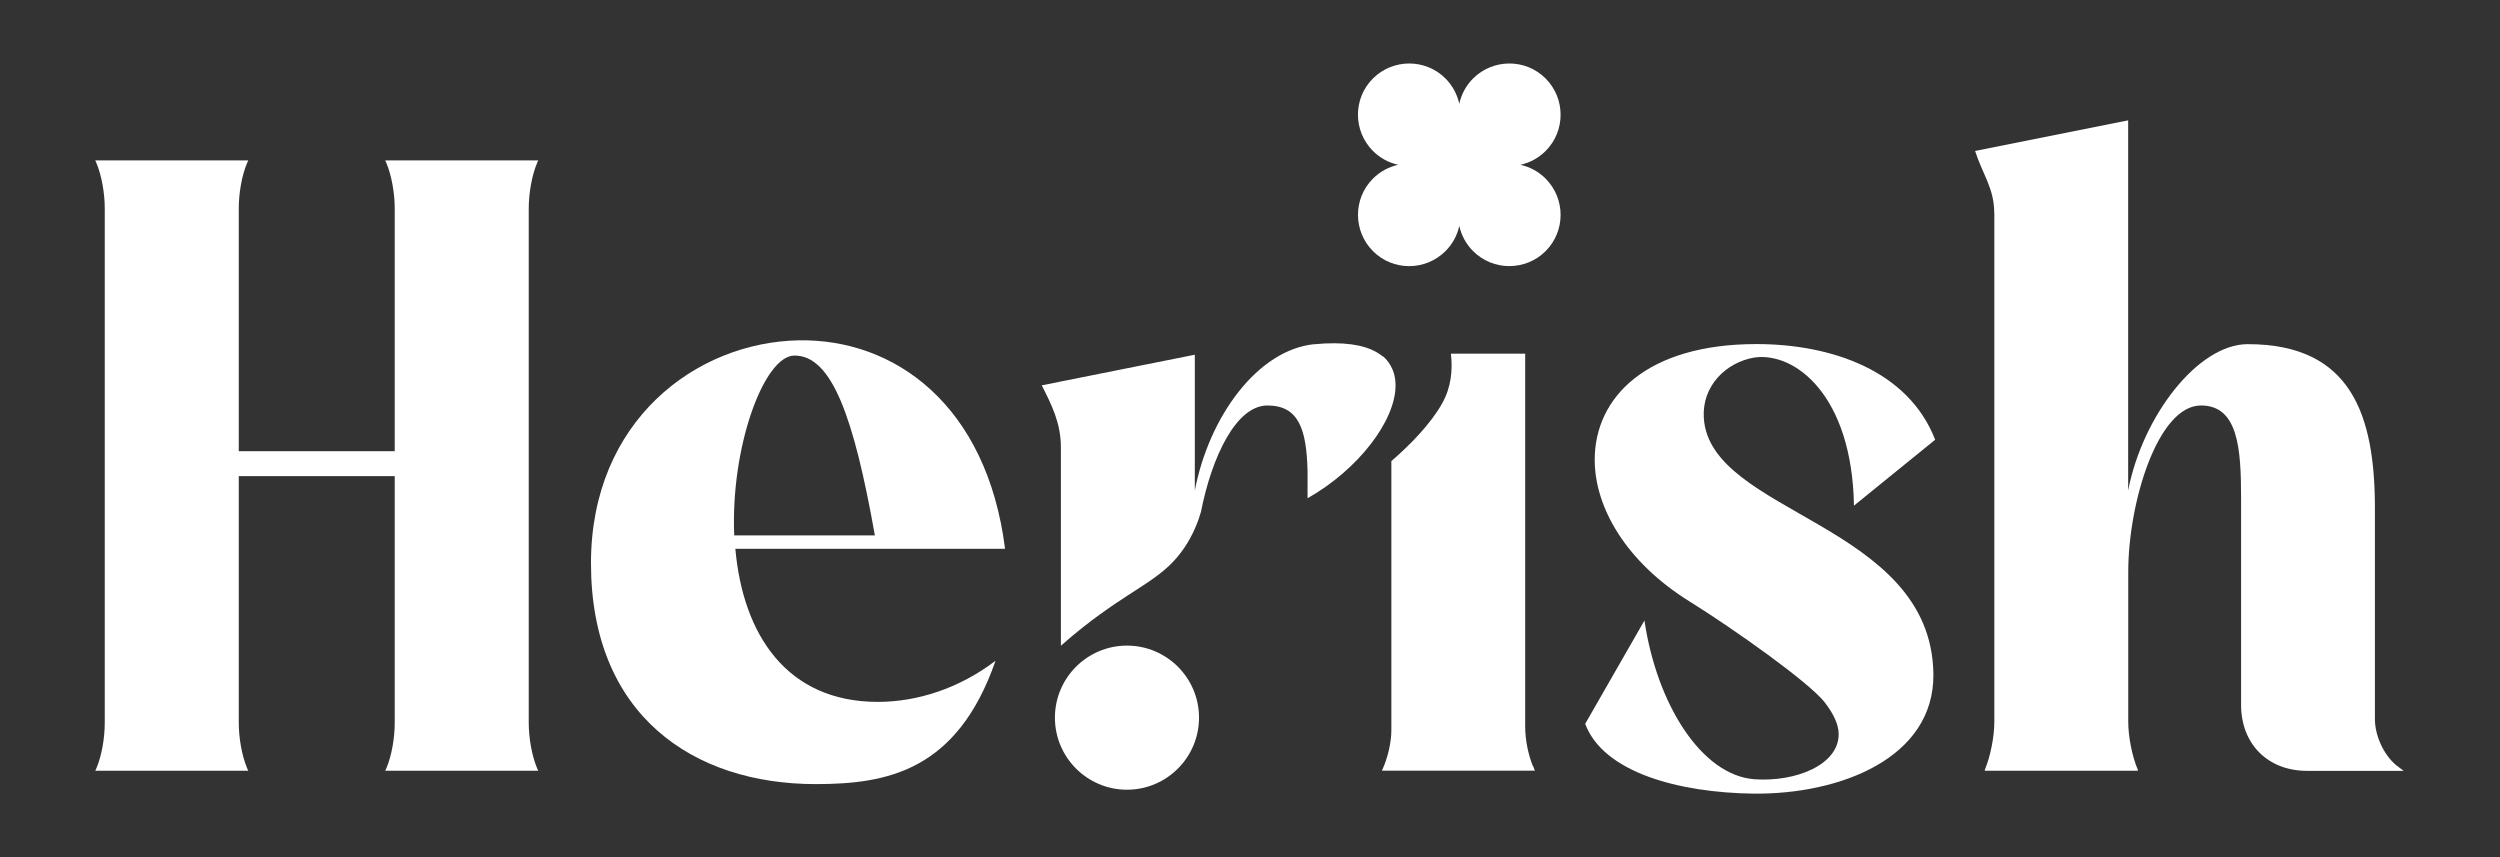 <svg width="315" height="108" viewBox="0 0 315 108" fill="none" xmlns="http://www.w3.org/2000/svg">
<rect x="0" y="0" width="315" height="108" fill="#333333" stroke="none"/>
<path d="M31.285 97.115H12L12.118 96.868C12.847 95.187 13.199 92.894 13.199 91.083V26.243C13.199 24.433 12.835 22.151 12.118 20.458L12 20.211H31.285L31.167 20.458C30.438 22.139 30.085 24.433 30.085 26.243V56.852H49.735V26.243C49.735 24.433 49.37 22.151 48.653 20.458L48.535 20.211H67.82L67.703 20.458C66.986 22.139 66.621 24.433 66.621 26.243V91.083C66.621 92.894 66.986 95.187 67.703 96.868L67.82 97.115H48.535L48.653 96.868C49.382 95.187 49.735 92.894 49.735 91.083V59.992H30.085V91.083C30.085 92.894 30.45 95.187 31.167 96.868L31.285 97.115Z" fill="white"/>
<path d="M100.603 42.883C112.656 42.648 124.345 50.961 126.638 69.153H92.654C93.618 79.995 99.157 88.438 110.61 88.438C115.549 88.438 120.853 86.756 125.439 83.252C120.617 97.116 111.822 98.797 102.779 98.797C87.351 98.797 74.463 90.119 74.463 70.963C74.463 53.007 87.715 43.13 100.615 42.883M110.234 67.459C107.576 52.514 104.813 44.8 100.109 44.8C96.252 44.8 92.031 56.37 92.513 67.459H110.234Z" fill="white"/>
<path d="M233.601 63.732C233.365 49.751 226.134 44.33 221.065 45.047C217.455 45.647 214.433 48.657 214.68 52.643C215.397 64.814 243.361 65.896 243.608 84.934C243.725 95.54 231.801 100.115 220.948 99.997C211.552 99.879 202.027 97.34 199.734 91.201L207.201 78.184C208.765 88.791 214.433 97.704 221.065 98.186C226.251 98.551 231.672 96.375 231.672 92.518C231.672 91.319 231.072 89.99 229.861 88.426C227.815 85.898 218.655 79.383 212.869 75.773C204.92 70.835 200.934 63.967 200.934 57.935C200.934 49.986 207.566 43.353 221.301 43.353C230.825 43.353 240.468 46.728 243.831 55.407L233.589 63.72L233.601 63.732Z" fill="white"/>
<path d="M251.274 26.855C251.274 23.715 249.828 22.033 248.863 19.023L268.148 15.166V61.803C269.959 52.407 276.944 43.364 283.212 43.364C296.346 43.364 299.239 52.407 299.239 64.096V90.612C299.239 92.658 300.321 95.069 301.897 96.398L302.861 97.127H290.69C285.752 97.127 282.377 93.752 282.377 88.813V62.779C282.377 56.511 282.012 51.09 277.32 51.09C271.899 51.09 268.16 63.261 268.16 72.056V90.977C268.16 92.788 268.642 95.316 269.371 96.998V97.115H250.086V96.998C250.804 95.304 251.286 92.776 251.286 90.977V26.866L251.274 26.855Z" fill="white"/>
<path d="M174.205 44.847L174.334 45.164C174.934 46.493 175.299 48.292 175.299 49.739V50.42C176.11 47.34 175.205 45.705 174.205 44.847Z" fill="white"/>
<path d="M193.138 96.504C192.538 95.058 192.173 93.129 192.173 91.566V44.565H182.813C183.06 46.622 182.848 48.809 181.708 50.832C180.238 53.443 177.71 56.018 175.311 58.099V92.036C175.311 93.6 174.829 95.528 174.229 96.857L174.111 97.104H193.396L193.161 96.504H193.138Z" fill="white"/>
<path d="M165.61 43.365C158.496 44.082 152.358 52.408 150.547 61.803V44.694L131.262 48.551C132.473 50.961 133.672 53.254 133.672 56.382V81.359C135.66 79.606 137.376 78.289 138.588 77.419C143.797 73.633 146.784 72.633 149.23 69.011C150.429 67.236 151.017 65.543 151.323 64.484C152.687 57.57 155.744 51.091 159.695 51.091C163.646 51.091 164.634 54.101 164.752 59.404V62.779C171.137 59.169 175.84 53.019 175.84 48.562C175.84 45.07 172.948 42.659 165.598 43.377" fill="white"/>
<path d="M151.076 90.425C151.076 95.434 147.007 99.503 141.998 99.503C136.989 99.503 132.92 95.434 132.92 90.425C132.92 85.415 136.989 81.347 141.998 81.347C147.007 81.347 151.076 85.415 151.076 90.425Z" fill="white"/>
<path d="M191.573 20.765C192.737 20.506 193.842 19.93 194.748 19.024C197.264 16.508 197.264 12.415 194.748 9.887C192.231 7.371 188.139 7.371 185.611 9.887C184.705 10.793 184.129 11.898 183.87 13.074C183.612 11.91 183.036 10.805 182.13 9.887C179.614 7.371 175.522 7.371 172.993 9.887C170.465 12.404 170.477 16.496 172.993 19.024C173.899 19.93 175.004 20.506 176.168 20.765C175.004 21.023 173.899 21.599 172.993 22.505C170.477 25.021 170.477 29.113 172.993 31.642C175.51 34.17 179.602 34.158 182.13 31.642C183.036 30.736 183.612 29.631 183.87 28.467C184.129 29.631 184.705 30.736 185.611 31.642C188.127 34.158 192.219 34.158 194.748 31.642C197.264 29.125 197.264 25.033 194.748 22.505C193.842 21.599 192.737 21.023 191.573 20.765Z" fill="white"/>
</svg>
